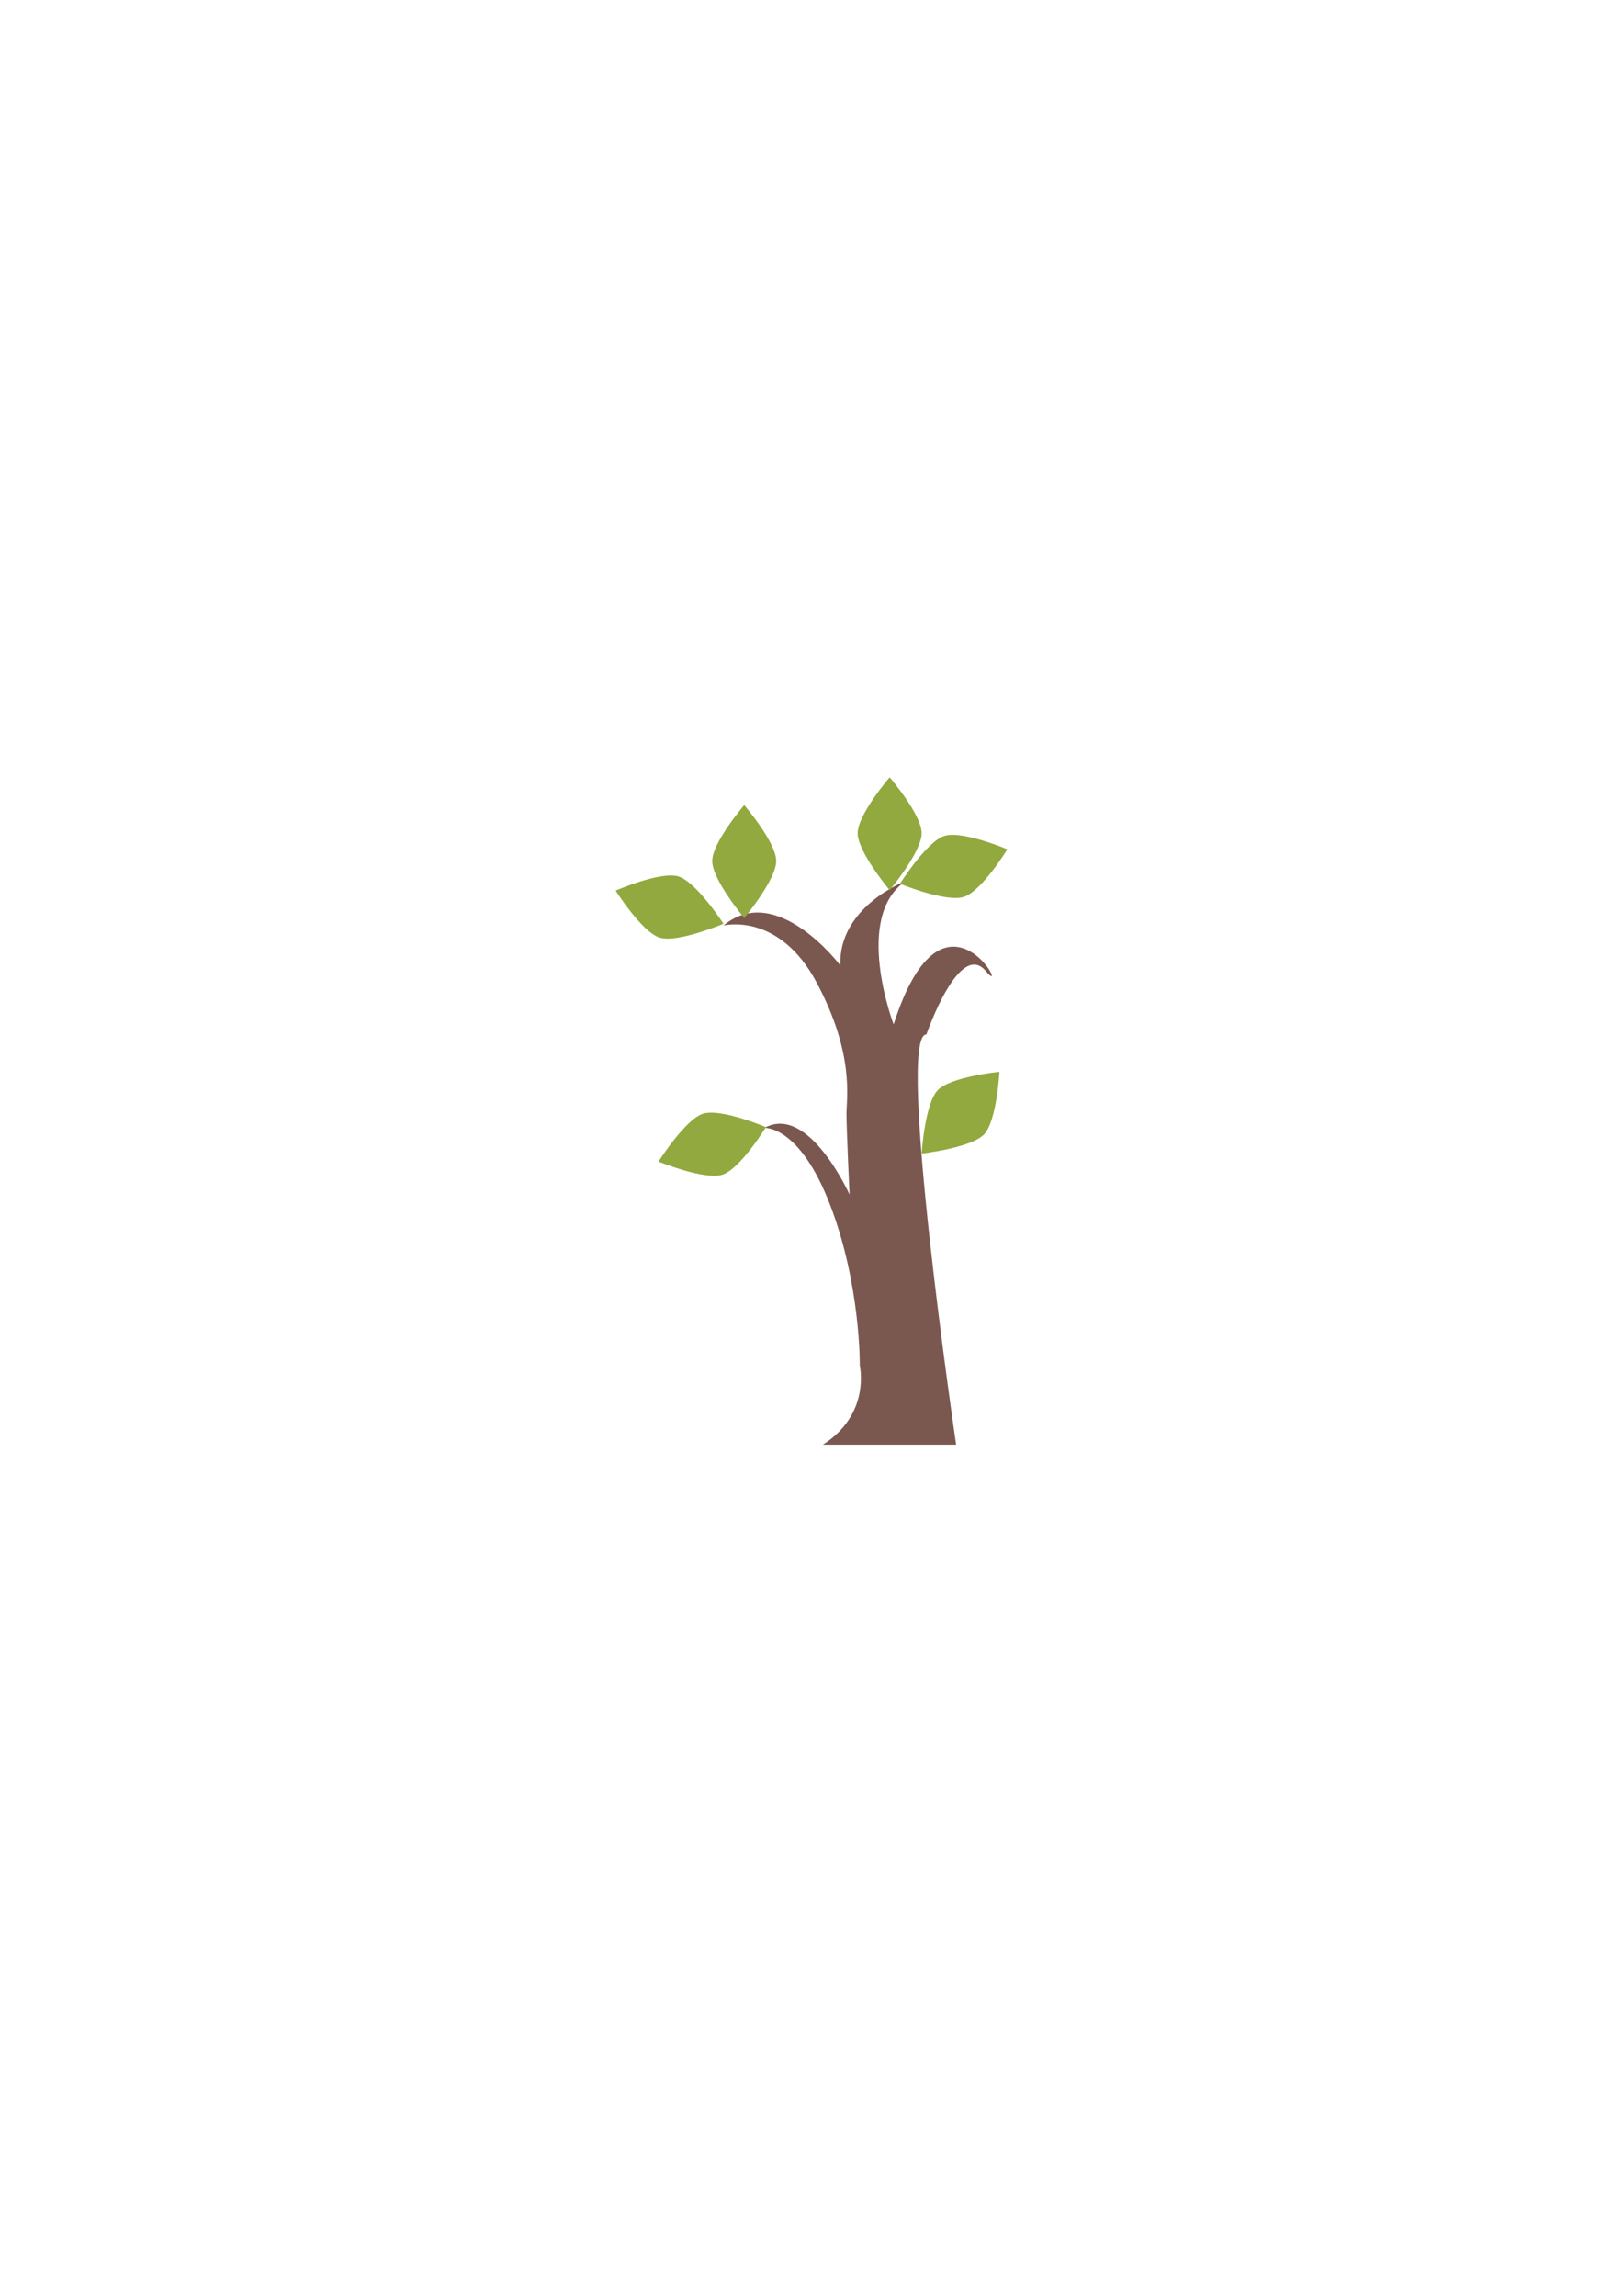 <?xml version="1.0" encoding="utf-8"?>
<!-- Generator: Adobe Illustrator 15.0.0, SVG Export Plug-In . SVG Version: 6.00 Build 0)  -->
<!DOCTYPE svg PUBLIC "-//W3C//DTD SVG 1.1//EN" "http://www.w3.org/Graphics/SVG/1.1/DTD/svg11.dtd">
<svg version="1.1" id="Layer_1" xmlns="http://www.w3.org/2000/svg" xmlns:xlink="http://www.w3.org/1999/xlink" x="0px" y="0px"
	 width="595.28px" height="841.89px" viewBox="0 0 595.28 841.89" enable-background="new 0 0 595.28 841.89" xml:space="preserve">
<g>
	<path fill="#7B584F" d="M332.271,323.033c-19.545,13.153-4.511,52.624-4.511,52.624c18.515-57.77,43.605-7.895,33.828-19.545
		c-9.771-11.653-21.801,23.217-21.801,23.217c-11.274-0.078,10.903,150.439,10.903,150.439h-48.866
		c17.664-11.274,13.53-28.943,13.53-28.943s0.376-29.691-10.898-59.009c-11.279-29.317-24.06-28.196-24.06-28.196
		c16.165-9.019,31.197,24.438,31.197,24.438s-1.124-24.06-1.124-29.697c0-5.64,3.008-21.804-10.9-47.982
		c-13.912-26.181-34.207-20.987-34.207-20.987c19.543-16.34,42.85,14.639,42.85,14.639
		C307.463,332.401,332.271,323.033,332.271,323.033"/>
	<path fill="#91A93E" d="M284.694,315.754c0,6.858-11.737,20.87-11.737,20.87s-11.729-14.012-11.729-20.87
		c0-6.864,11.729-20.511,11.729-20.511S284.694,308.891,284.694,315.754z"/>
	<path fill="#91A93E" d="M248.858,321.402c6.558,2.013,16.505,17.346,16.505,17.346s-16.842,7.101-23.402,5.085
		c-6.557-2.019-16.156-17.243-16.156-17.243S242.302,319.387,248.858,321.402z"/>
	<path fill="#91A93E" d="M338.037,305.551c0,6.864-11.731,20.875-11.731,20.875s-11.734-14.012-11.734-20.875
		c0-6.858,11.734-20.506,11.734-20.506S338.037,298.692,338.037,305.551z"/>
	<path fill="#91A93E" d="M353.529,328.891c-6.532,2.094-23.46-4.801-23.46-4.801s9.758-15.45,16.293-17.547
		c6.531-2.096,23.111,4.91,23.111,4.91S360.062,326.794,353.529,328.891z"/>
	<path fill="#91A93E" d="M264.98,430.763c-6.534,2.099-23.457-4.798-23.457-4.798s9.76-15.453,16.292-17.55
		c6.531-2.097,23.111,4.909,23.111,4.909S271.516,428.669,264.98,430.763z"/>
	<path fill="#91A93E" d="M360.929,415.984c-4.731,4.968-22.892,7.032-22.892,7.032s1.154-18.239,5.886-23.209
		c4.73-4.974,22.635-6.772,22.635-6.772S365.654,411.008,360.929,415.984z"/>
</g>
</svg>
